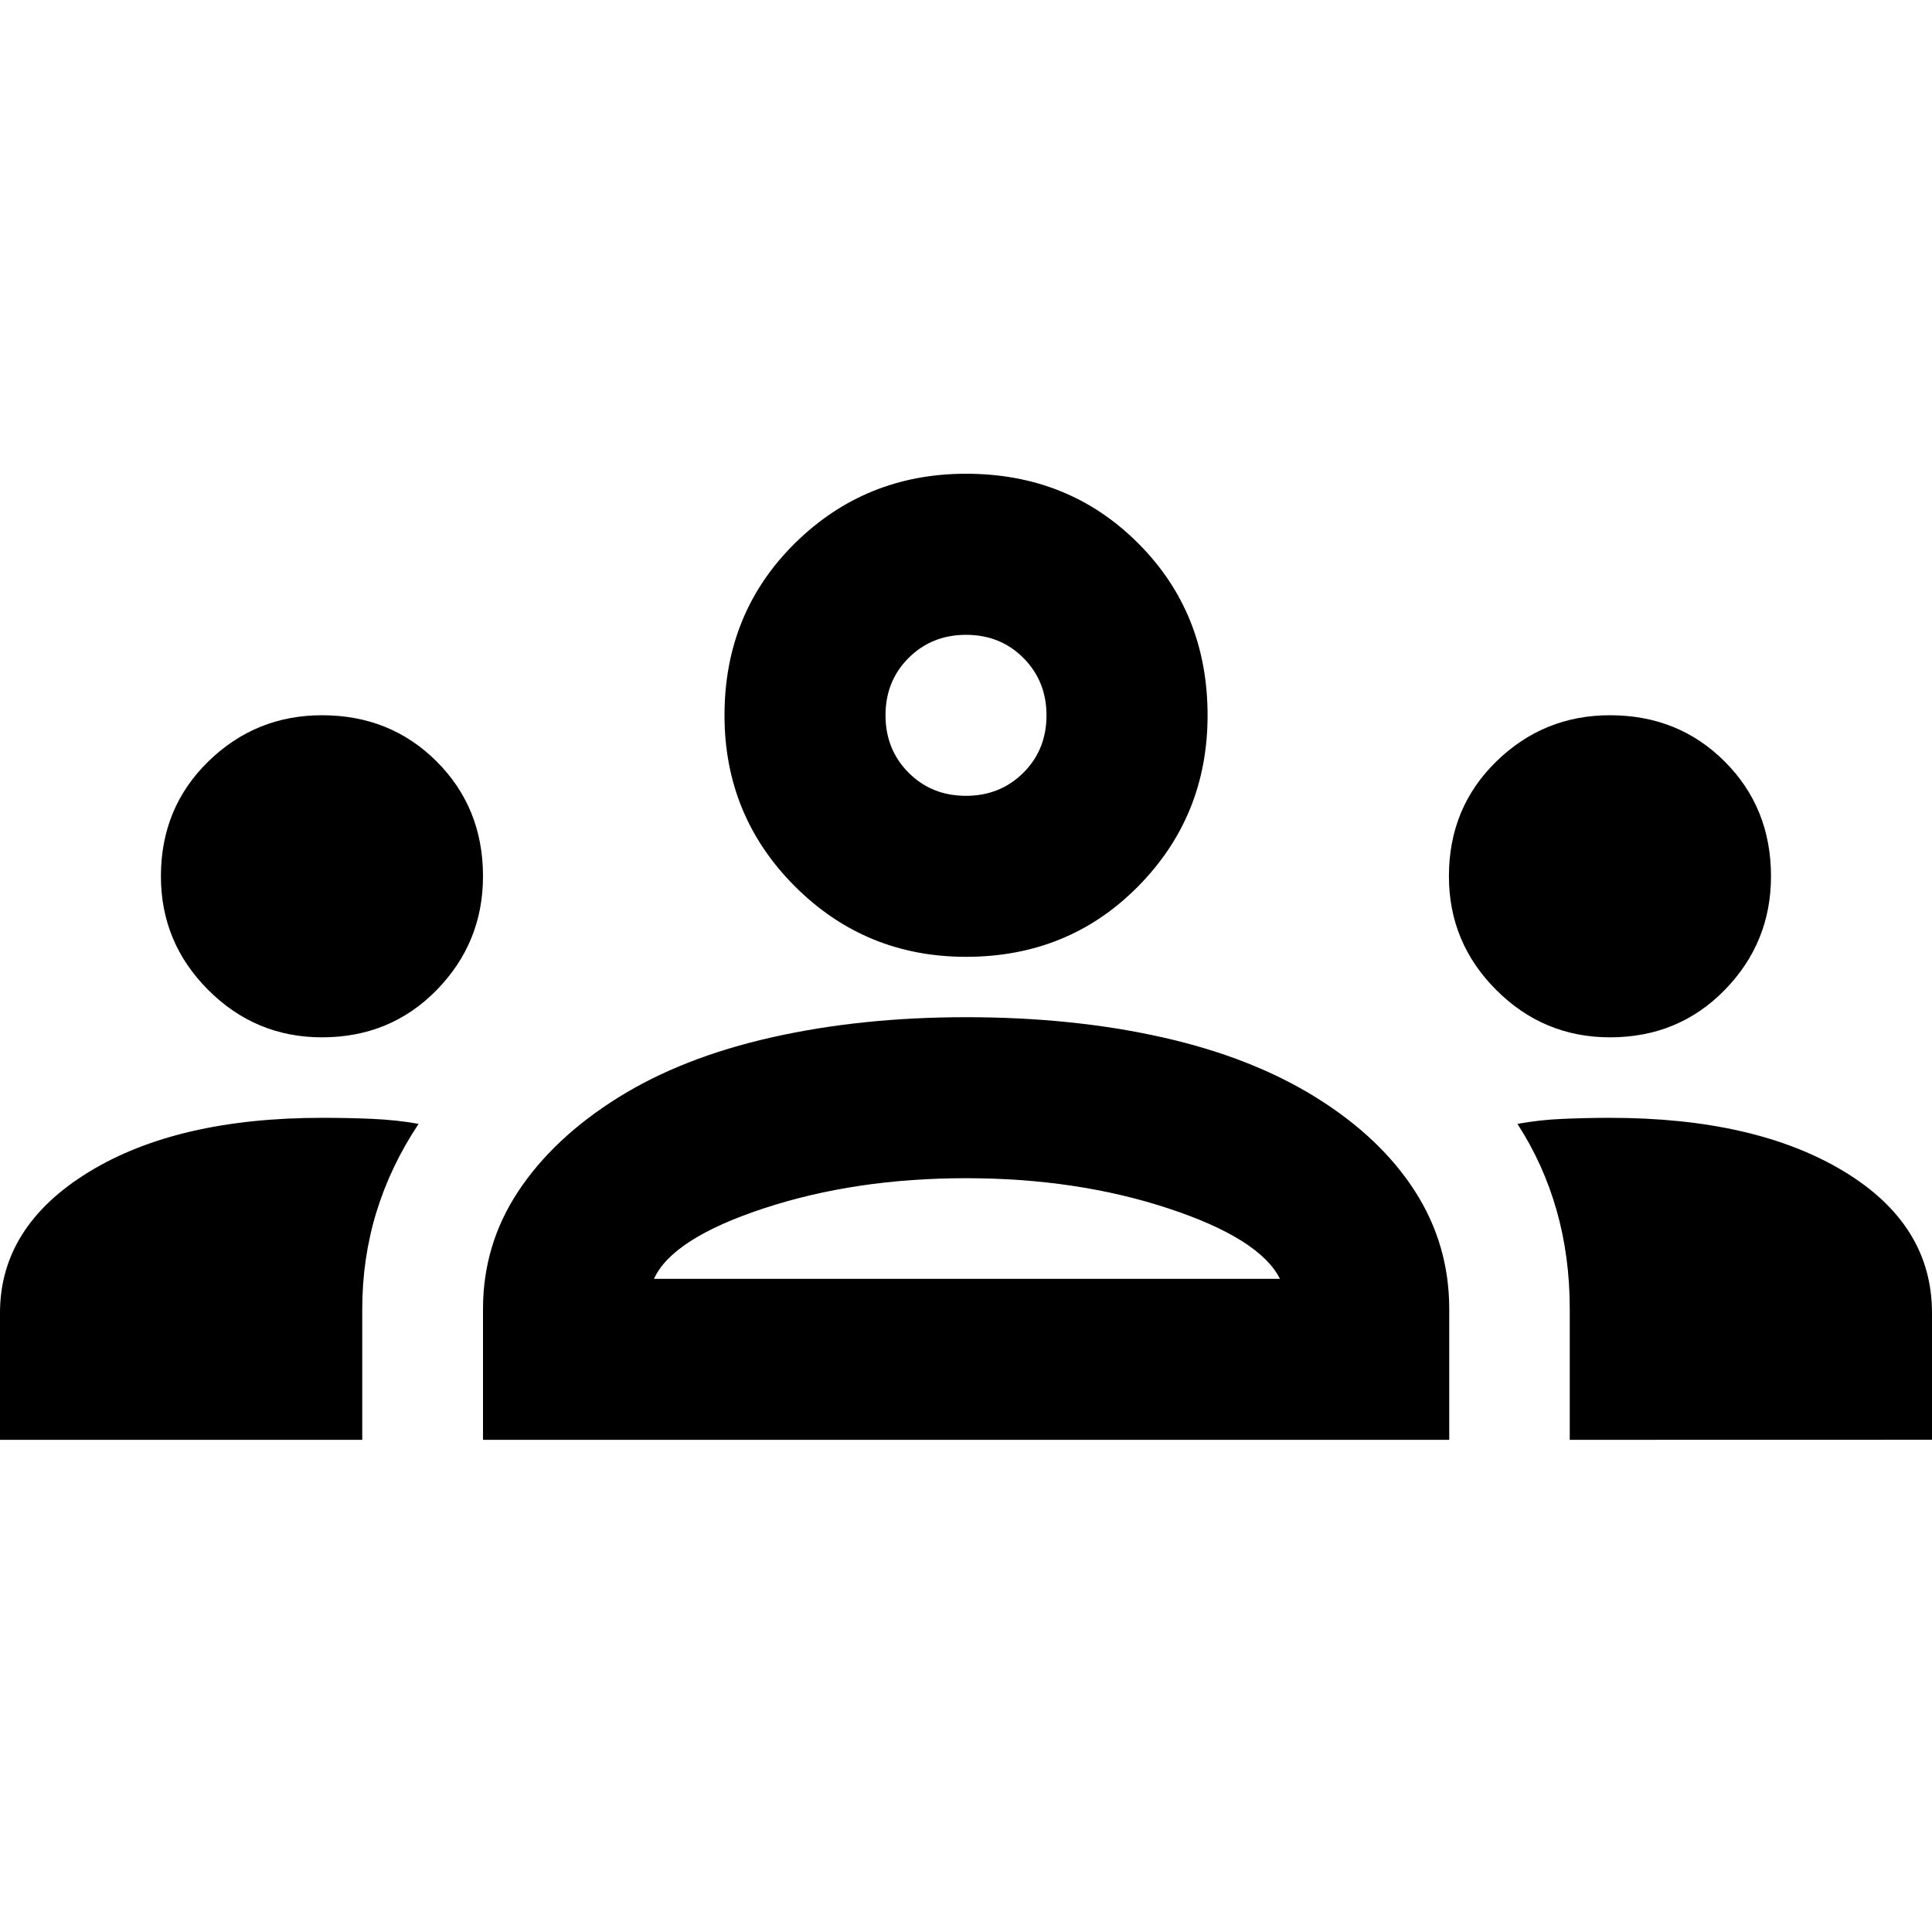 <svg viewBox="0 0 24 24" xmlns="http://www.w3.org/2000/svg"><path d="m0 17.886v-1.575c0-.717.367-1.3 1.1-1.75.733-.45 1.7-.675 2.9-.675.217 0 .425.004.625.013s.392.029.575.062c-.233.35-.408.717-.525 1.1s-.175.783-.175 1.2v1.625zm6 0v-1.625c0-.533.146-1.021.438-1.462s.704-.829 1.238-1.163 1.171-.583 1.913-.75c.742-.167 1.546-.25 2.413-.25.883 0 1.696.083 2.438.25s1.379.417 1.913.75.942.721 1.225 1.163.425.929.425 1.462v1.625zm13.5 0v-1.625c0-.433-.054-.842-.163-1.225s-.271-.742-.487-1.075c.183-.033.371-.054.562-.062s.388-.013.588-.013c1.2 0 2.167.221 2.9.662s1.1 1.029 1.1 1.762v1.575zm-11.375-2h7.775c-.167-.333-.629-.625-1.387-.875s-1.596-.375-2.513-.375-1.754.125-2.513.375c-.758.25-1.212.542-1.363.875zm-4.125-3c-.55 0-1.021-.196-1.413-.588s-.588-.863-.588-1.413c0-.567.196-1.042.588-1.425.392-.383.863-.575 1.413-.575.567 0 1.042.192 1.425.575.383.383.575.858.575 1.425 0 .55-.192 1.021-.575 1.413s-.858.588-1.425.588zm16 0c-.55 0-1.021-.196-1.413-.588s-.588-.863-.588-1.413c0-.567.196-1.042.588-1.425.392-.383.863-.575 1.413-.575.567 0 1.042.192 1.425.575.383.383.575.858.575 1.425 0 .55-.192 1.021-.575 1.413s-.858.588-1.425.588zm-8-1c-.833 0-1.542-.292-2.125-.875-.583-.583-.875-1.292-.875-2.125 0-.85.292-1.562.875-2.138.583-.575 1.292-.863 2.125-.863.85 0 1.562.287 2.138.863s.863 1.288.863 2.138c0 .833-.287 1.542-.863 2.125s-1.288.875-2.138.875zm0-2c.283 0 .521-.096.713-.287.192-.192.287-.429.287-.713 0-.283-.096-.521-.287-.713-.192-.192-.429-.287-.713-.287s-.521.096-.713.287c-.192.192-.287.429-.287.713 0 .283.096.521.287.713.192.192.429.287.713.287z"/></svg>